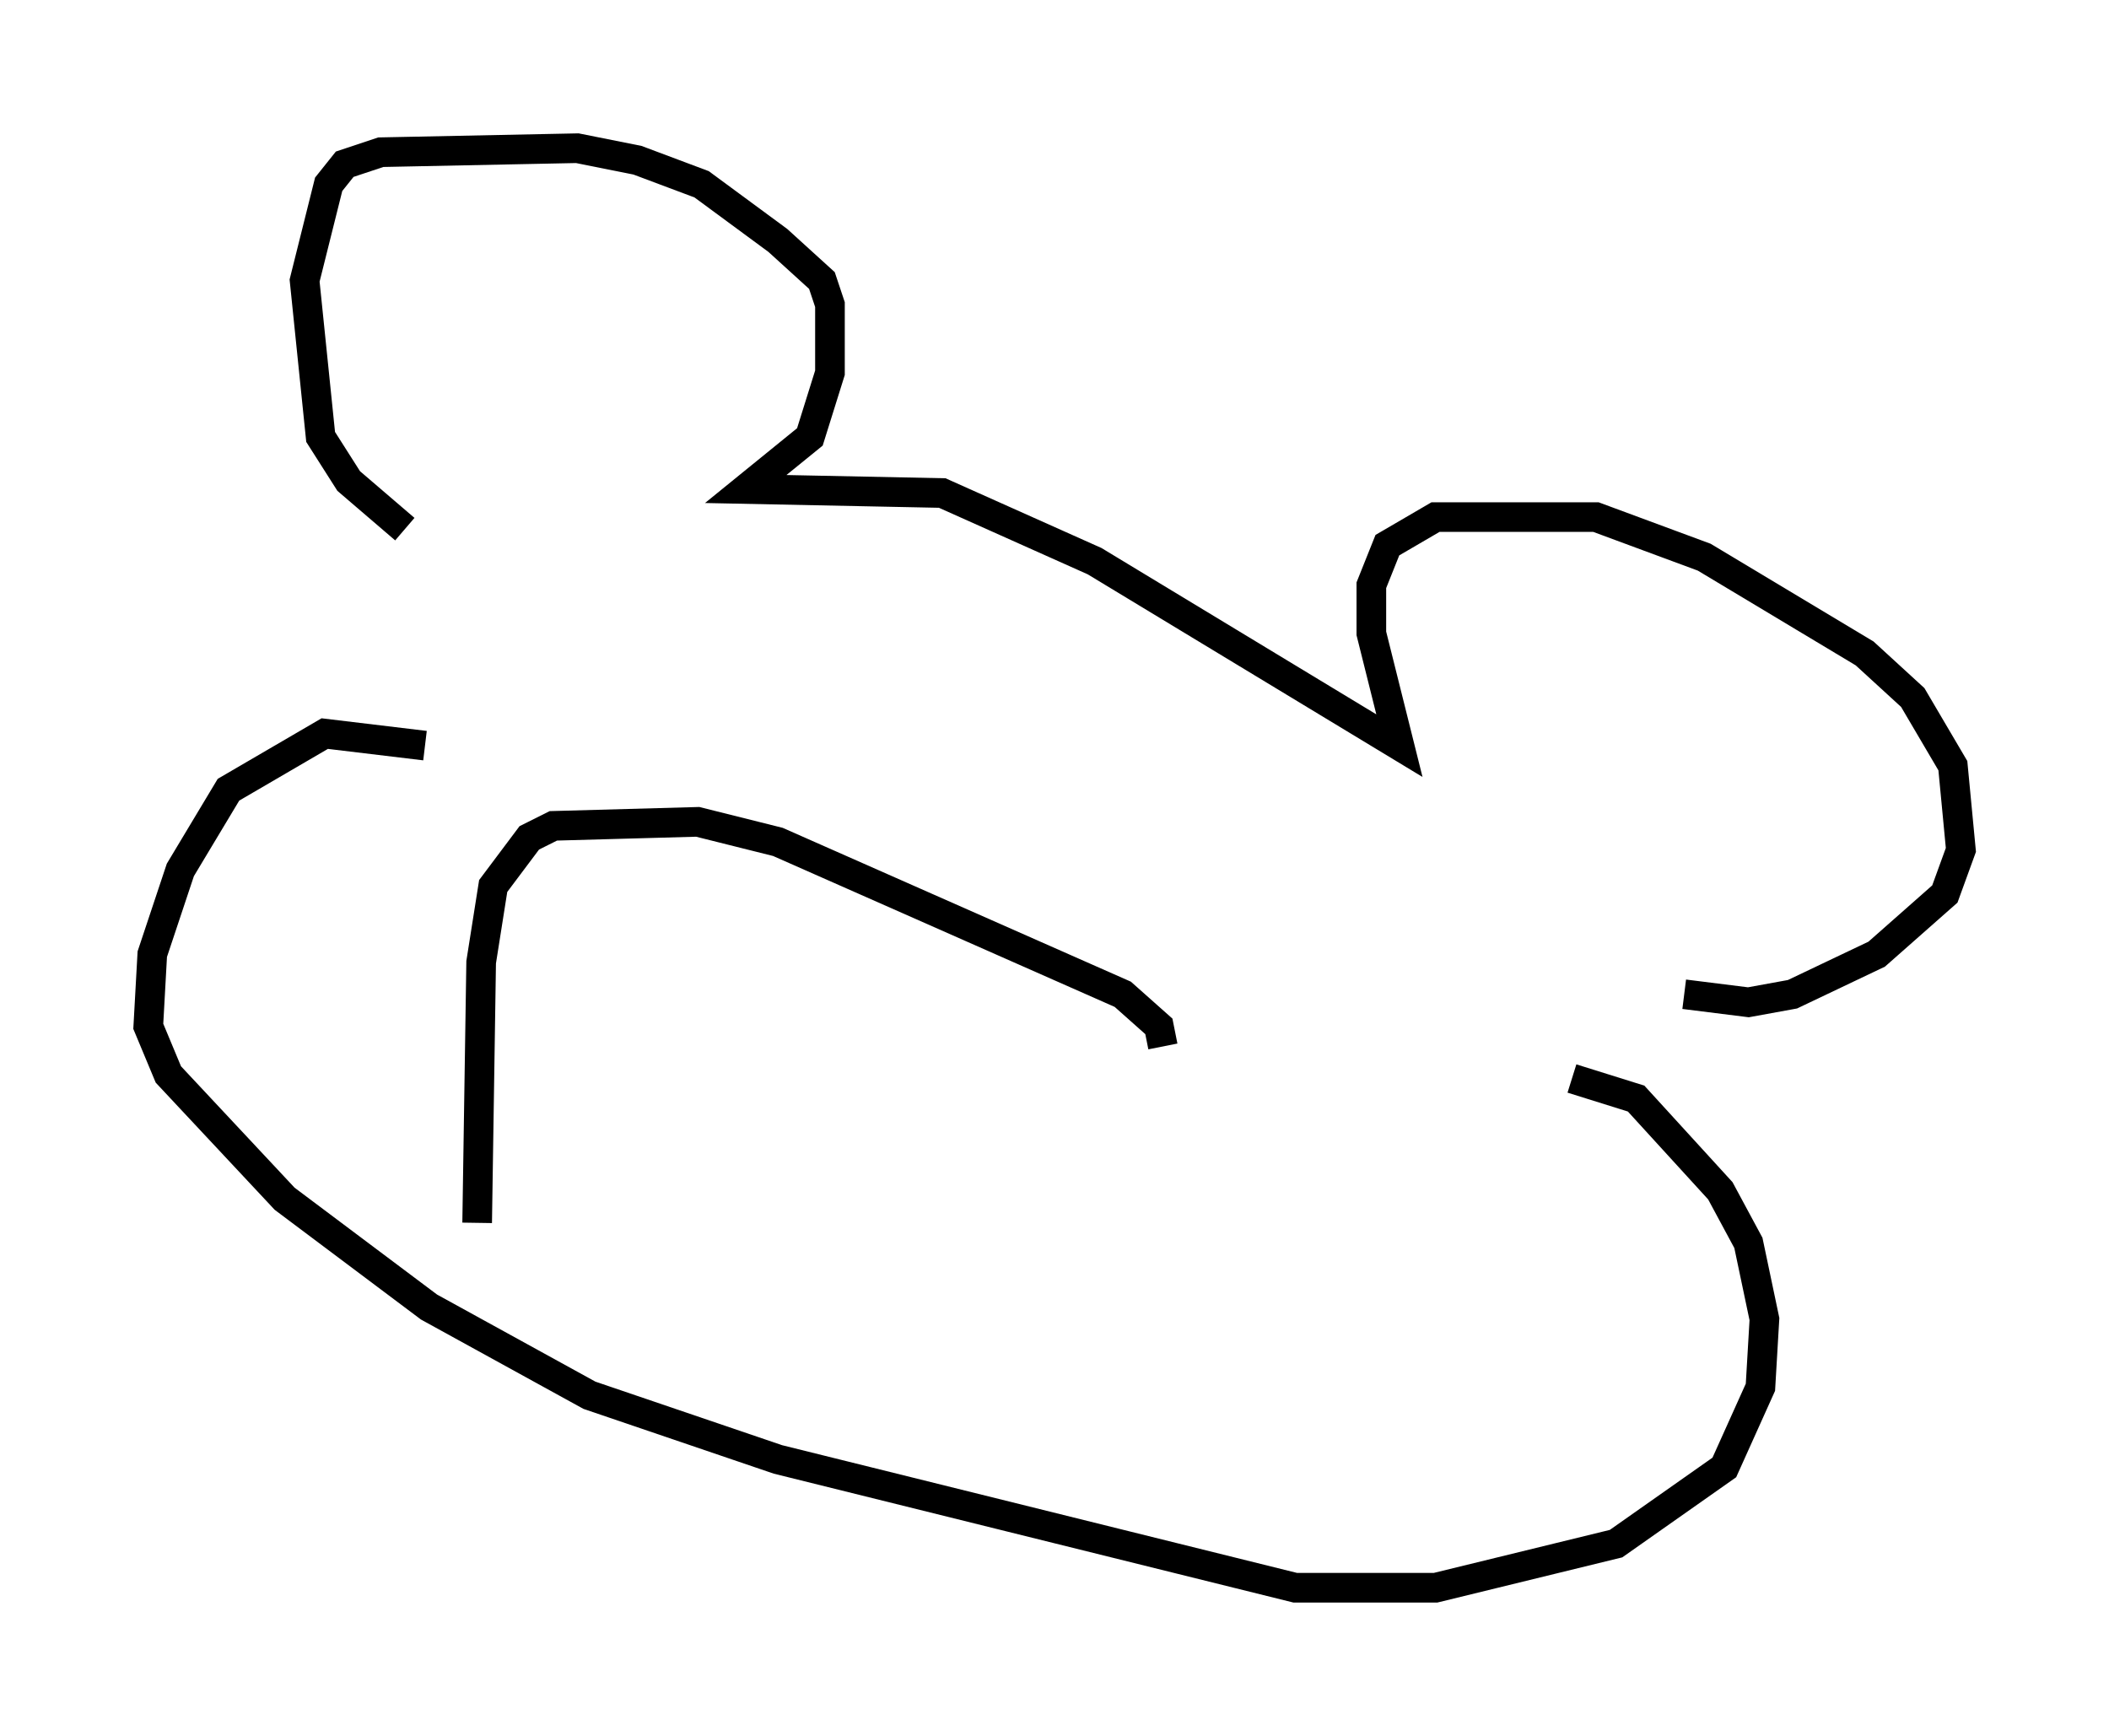 <?xml version="1.0" encoding="utf-8" ?>
<svg baseProfile="full" height="58.579" version="1.1" width="71.163" xmlns="http://www.w3.org/2000/svg" xmlns:ev="http://www.w3.org/2001/xml-events" xmlns:xlink="http://www.w3.org/1999/xlink"><defs /><rect fill="white" height="58.579" width="71.163" x="0" y="0" /><path d="M14.472, 19.344 m-0.812, -1.488 l-1.894, -1.624 -0.947, -1.488 l-0.541, -5.277 0.812, -3.248 l0.541, -0.677 1.218, -0.406 l6.631, -0.135 2.03, 0.406 l2.165, 0.812 2.571, 1.894 l1.488, 1.353 0.271, 0.812 l0.0, 2.3 -0.677, 2.165 l-2.165, 1.759 6.631, 0.135 l5.142, 2.3 10.284, 6.225 l-0.947, -3.789 0.0, -1.624 l0.541, -1.353 1.624, -0.947 l5.413, 0.0 3.654, 1.353 l5.413, 3.248 1.624, 1.488 l1.353, 2.3 0.271, 2.842 l-0.541, 1.488 -2.3, 2.03 l-2.842, 1.353 -1.488, 0.271 l-2.165, -0.271 m-42.489, -8.39 l-3.383, -0.406 -3.248, 1.894 l-1.624, 2.706 -0.947, 2.842 l-0.135, 2.436 0.677, 1.624 l3.924, 4.195 4.871, 3.654 l5.413, 2.977 6.36, 2.165 l17.456, 4.33 4.736, 0.0 l6.089, -1.488 3.654, -2.571 l1.218, -2.706 0.135, -2.3 l-0.541, -2.571 -0.947, -1.759 l-2.842, -3.112 -2.165, -0.677 m-36.941, 4.871 l0.135, -8.796 0.406, -2.571 l1.218, -1.624 0.812, -0.406 l4.871, -0.135 2.706, 0.677 l11.637, 5.142 1.218, 1.083 l0.135, 0.677 " fill="none" stroke="black" stroke-width="1" /></svg>